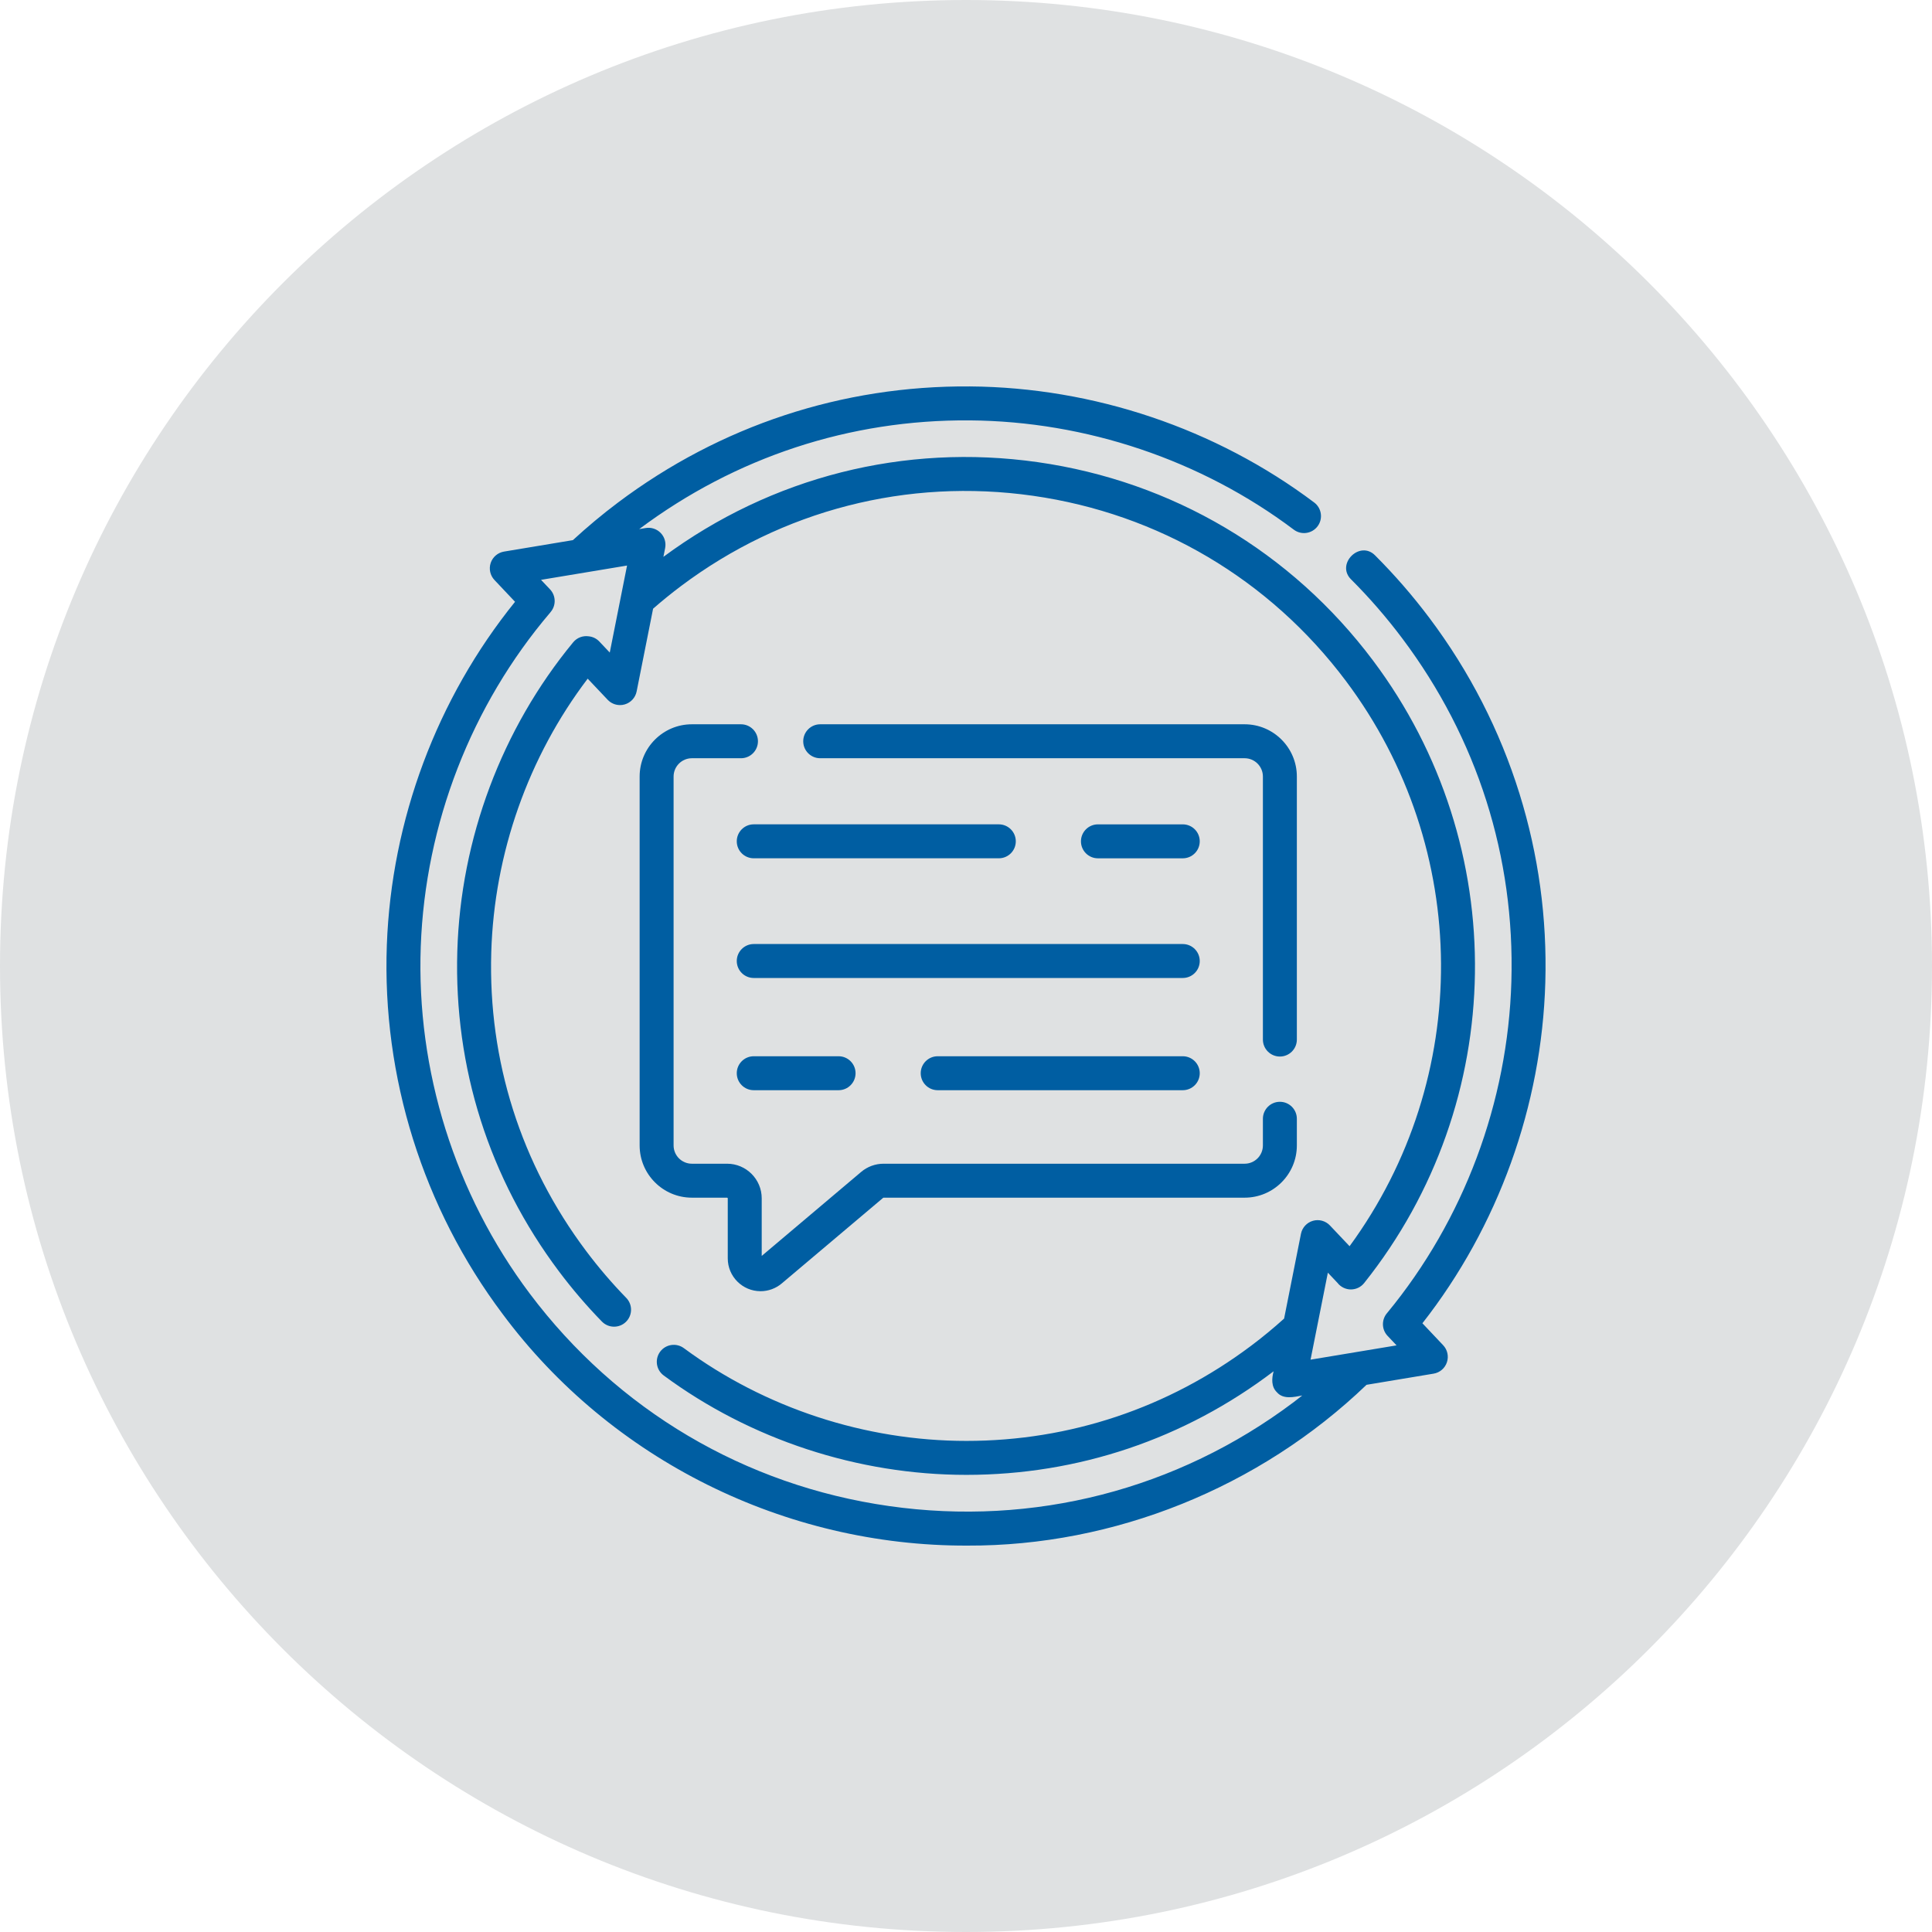 <svg width="80" height="80" viewBox="0 0 80 80" fill="none" xmlns="http://www.w3.org/2000/svg">
<path d="M0 40C0 17.909 17.909 0 40 0C62.091 0 80 17.909 80 40C80 62.091 62.091 80 40 80C17.909 80 0 62.091 0 40Z" fill="#DFE1E2"/>
<g clip-path="url(#clip0_8468_13536)">
<path d="M62.919 32.865C62.105 30.25 60.851 27.802 59.191 25.591C58.504 24.676 57.748 23.805 56.945 23.003C56.309 22.348 55.296 23.361 55.951 23.997C56.708 24.753 57.419 25.574 58.066 26.436C61.171 30.571 62.732 35.483 62.583 40.64C62.437 45.646 60.612 50.519 57.446 54.359C57.203 54.63 57.201 55.045 57.456 55.315L57.829 55.709L54.267 56.301L54.984 52.699L55.385 53.123C55.513 53.293 55.733 53.396 55.937 53.393C56.144 53.393 56.348 53.302 56.487 53.128C62.467 45.629 62.617 35.028 56.852 27.348C53.473 22.846 48.543 19.93 42.971 19.137C37.448 18.351 31.95 19.744 27.47 23.058L27.542 22.695C27.587 22.468 27.518 22.234 27.358 22.069C27.197 21.903 26.965 21.826 26.737 21.864L26.468 21.909C30.454 18.926 35.194 17.368 40.154 17.407C44.976 17.443 49.742 19.05 53.573 21.932C53.884 22.166 54.324 22.103 54.558 21.793C54.791 21.483 54.729 21.042 54.419 20.808C50.348 17.747 45.286 16.04 40.165 16.001C34.873 15.961 29.835 17.623 25.593 20.807C24.944 21.294 24.316 21.819 23.722 22.366L20.87 22.84C20.614 22.883 20.402 23.063 20.319 23.309C20.236 23.556 20.296 23.828 20.474 24.016L21.327 24.919C18.089 28.926 16.208 33.949 16.018 39.133C15.817 44.599 17.519 50.023 20.809 54.405C25.305 60.457 32.52 64.021 40.05 64C46.127 64.024 52.146 61.603 56.585 57.342L59.362 56.88C59.619 56.837 59.831 56.657 59.913 56.41C59.996 56.164 59.937 55.892 59.758 55.703L58.899 54.794C62.036 50.788 63.839 45.8 63.988 40.681C64.065 38.023 63.706 35.394 62.919 32.865ZM53.562 58.065C48.737 61.688 42.789 63.214 36.815 62.363C30.841 61.513 25.556 58.387 21.933 53.561C18.836 49.435 17.234 44.329 17.423 39.184C17.609 34.113 19.513 29.205 22.783 25.365C22.788 25.359 22.792 25.352 22.797 25.346C23.03 25.077 23.026 24.669 22.776 24.404L22.403 24.01L25.965 23.418L25.249 27.021L24.817 26.564C24.695 26.435 24.537 26.363 24.373 26.348C24.14 26.315 23.895 26.4 23.734 26.596C20.777 30.179 19.073 34.724 18.936 39.395C18.795 44.207 20.252 48.791 23.148 52.649C23.695 53.377 24.292 54.075 24.924 54.723C25.061 54.864 25.244 54.935 25.427 54.935C25.604 54.935 25.781 54.869 25.918 54.736C26.196 54.465 26.202 54.02 25.931 53.742C25.341 53.137 24.784 52.485 24.273 51.805C21.57 48.204 20.21 43.927 20.342 39.436C20.462 35.338 21.874 31.343 24.335 28.102L25.162 28.976C25.297 29.119 25.482 29.196 25.673 29.196C25.738 29.196 25.803 29.187 25.867 29.169C26.12 29.096 26.311 28.888 26.362 28.63L27.043 25.205C27.414 24.881 27.8 24.567 28.194 24.271C32.394 21.118 37.572 19.789 42.772 20.529C47.973 21.27 52.574 23.991 55.727 28.192C60.944 35.141 60.972 44.653 55.883 51.603L55.07 50.744C54.89 50.553 54.617 50.478 54.365 50.551C54.112 50.624 53.921 50.832 53.87 51.09L53.172 54.6C52.735 54.993 52.278 55.371 51.806 55.725C48.372 58.303 44.297 59.665 40.017 59.665C35.827 59.666 31.669 58.3 28.317 55.824C28.005 55.594 27.565 55.66 27.334 55.972C27.104 56.284 27.169 56.724 27.482 56.955C31.073 59.609 35.529 61.072 40.017 61.071C44.639 61.071 49.047 59.588 52.738 56.782C52.657 57.076 52.635 57.423 52.875 57.651C53.135 57.957 53.586 57.848 53.924 57.784C53.804 57.878 53.684 57.973 53.562 58.065Z" fill="#005EA2"/>
<path d="M30.108 49.593C30.123 49.593 30.135 49.606 30.135 49.62V52.107C30.135 52.856 30.744 53.466 31.494 53.466C31.814 53.466 32.125 53.352 32.37 53.145L36.569 49.6C36.574 49.596 36.579 49.593 36.586 49.593H51.538C52.73 49.593 53.7 48.623 53.7 47.43V46.327C53.7 45.938 53.386 45.623 52.997 45.623C52.609 45.623 52.294 45.938 52.294 46.327V47.43C52.294 47.848 51.955 48.187 51.538 48.187H36.586C36.248 48.187 35.919 48.307 35.661 48.525L31.541 52.005V49.62C31.541 48.83 30.898 48.187 30.108 48.187H28.649C28.232 48.187 27.892 47.848 27.892 47.43V32.154C27.892 31.737 28.232 31.397 28.649 31.397H30.682C31.07 31.397 31.385 31.083 31.385 30.694C31.385 30.306 31.07 29.991 30.682 29.991H28.649C27.456 29.991 26.486 30.962 26.486 32.154V47.431C26.486 48.623 27.456 49.593 28.649 49.593H30.108Z" fill="#005EA2"/>
<path d="M33.963 31.397H51.538C51.955 31.397 52.294 31.737 52.294 32.154V43.046C52.294 43.434 52.609 43.749 52.997 43.749C53.386 43.749 53.7 43.434 53.7 43.046V32.154C53.7 30.962 52.73 29.991 51.538 29.991H33.963C33.575 29.991 33.26 30.306 33.26 30.694C33.26 31.083 33.575 31.397 33.963 31.397Z" fill="#005EA2"/>
<path d="M31.211 35.54H41.359C41.747 35.54 42.062 35.226 42.062 34.837C42.062 34.449 41.747 34.134 41.359 34.134H31.211C30.823 34.134 30.508 34.449 30.508 34.837C30.508 35.226 30.823 35.54 31.211 35.54Z" fill="#005EA2"/>
<path d="M48.976 43.737H38.828C38.44 43.737 38.125 44.052 38.125 44.44C38.125 44.828 38.44 45.143 38.828 45.143H48.976C49.364 45.143 49.679 44.828 49.679 44.44C49.679 44.052 49.364 43.737 48.976 43.737Z" fill="#005EA2"/>
<path d="M48.976 34.135H45.463C45.075 34.135 44.76 34.449 44.76 34.838C44.76 35.226 45.075 35.541 45.463 35.541H48.976C49.364 35.541 49.679 35.226 49.679 34.838C49.679 34.449 49.364 34.135 48.976 34.135Z" fill="#005EA2"/>
<path d="M31.211 43.737C30.823 43.737 30.508 44.052 30.508 44.44C30.508 44.828 30.823 45.143 31.211 45.143H34.724C35.112 45.143 35.427 44.828 35.427 44.44C35.427 44.052 35.112 43.737 34.724 43.737H31.211Z" fill="#005EA2"/>
<path d="M48.976 39.09H31.211C30.823 39.09 30.508 39.405 30.508 39.793C30.508 40.181 30.823 40.496 31.211 40.496H48.976C49.364 40.496 49.679 40.181 49.679 39.793C49.679 39.405 49.364 39.09 48.976 39.09Z" fill="#005EA2"/>
</g>
<defs>
<clipPath id="clip0_8468_13536">
<rect width="48" height="48" fill="white" transform="translate(16 16)"/>
</clipPath>
</defs>
</svg>
